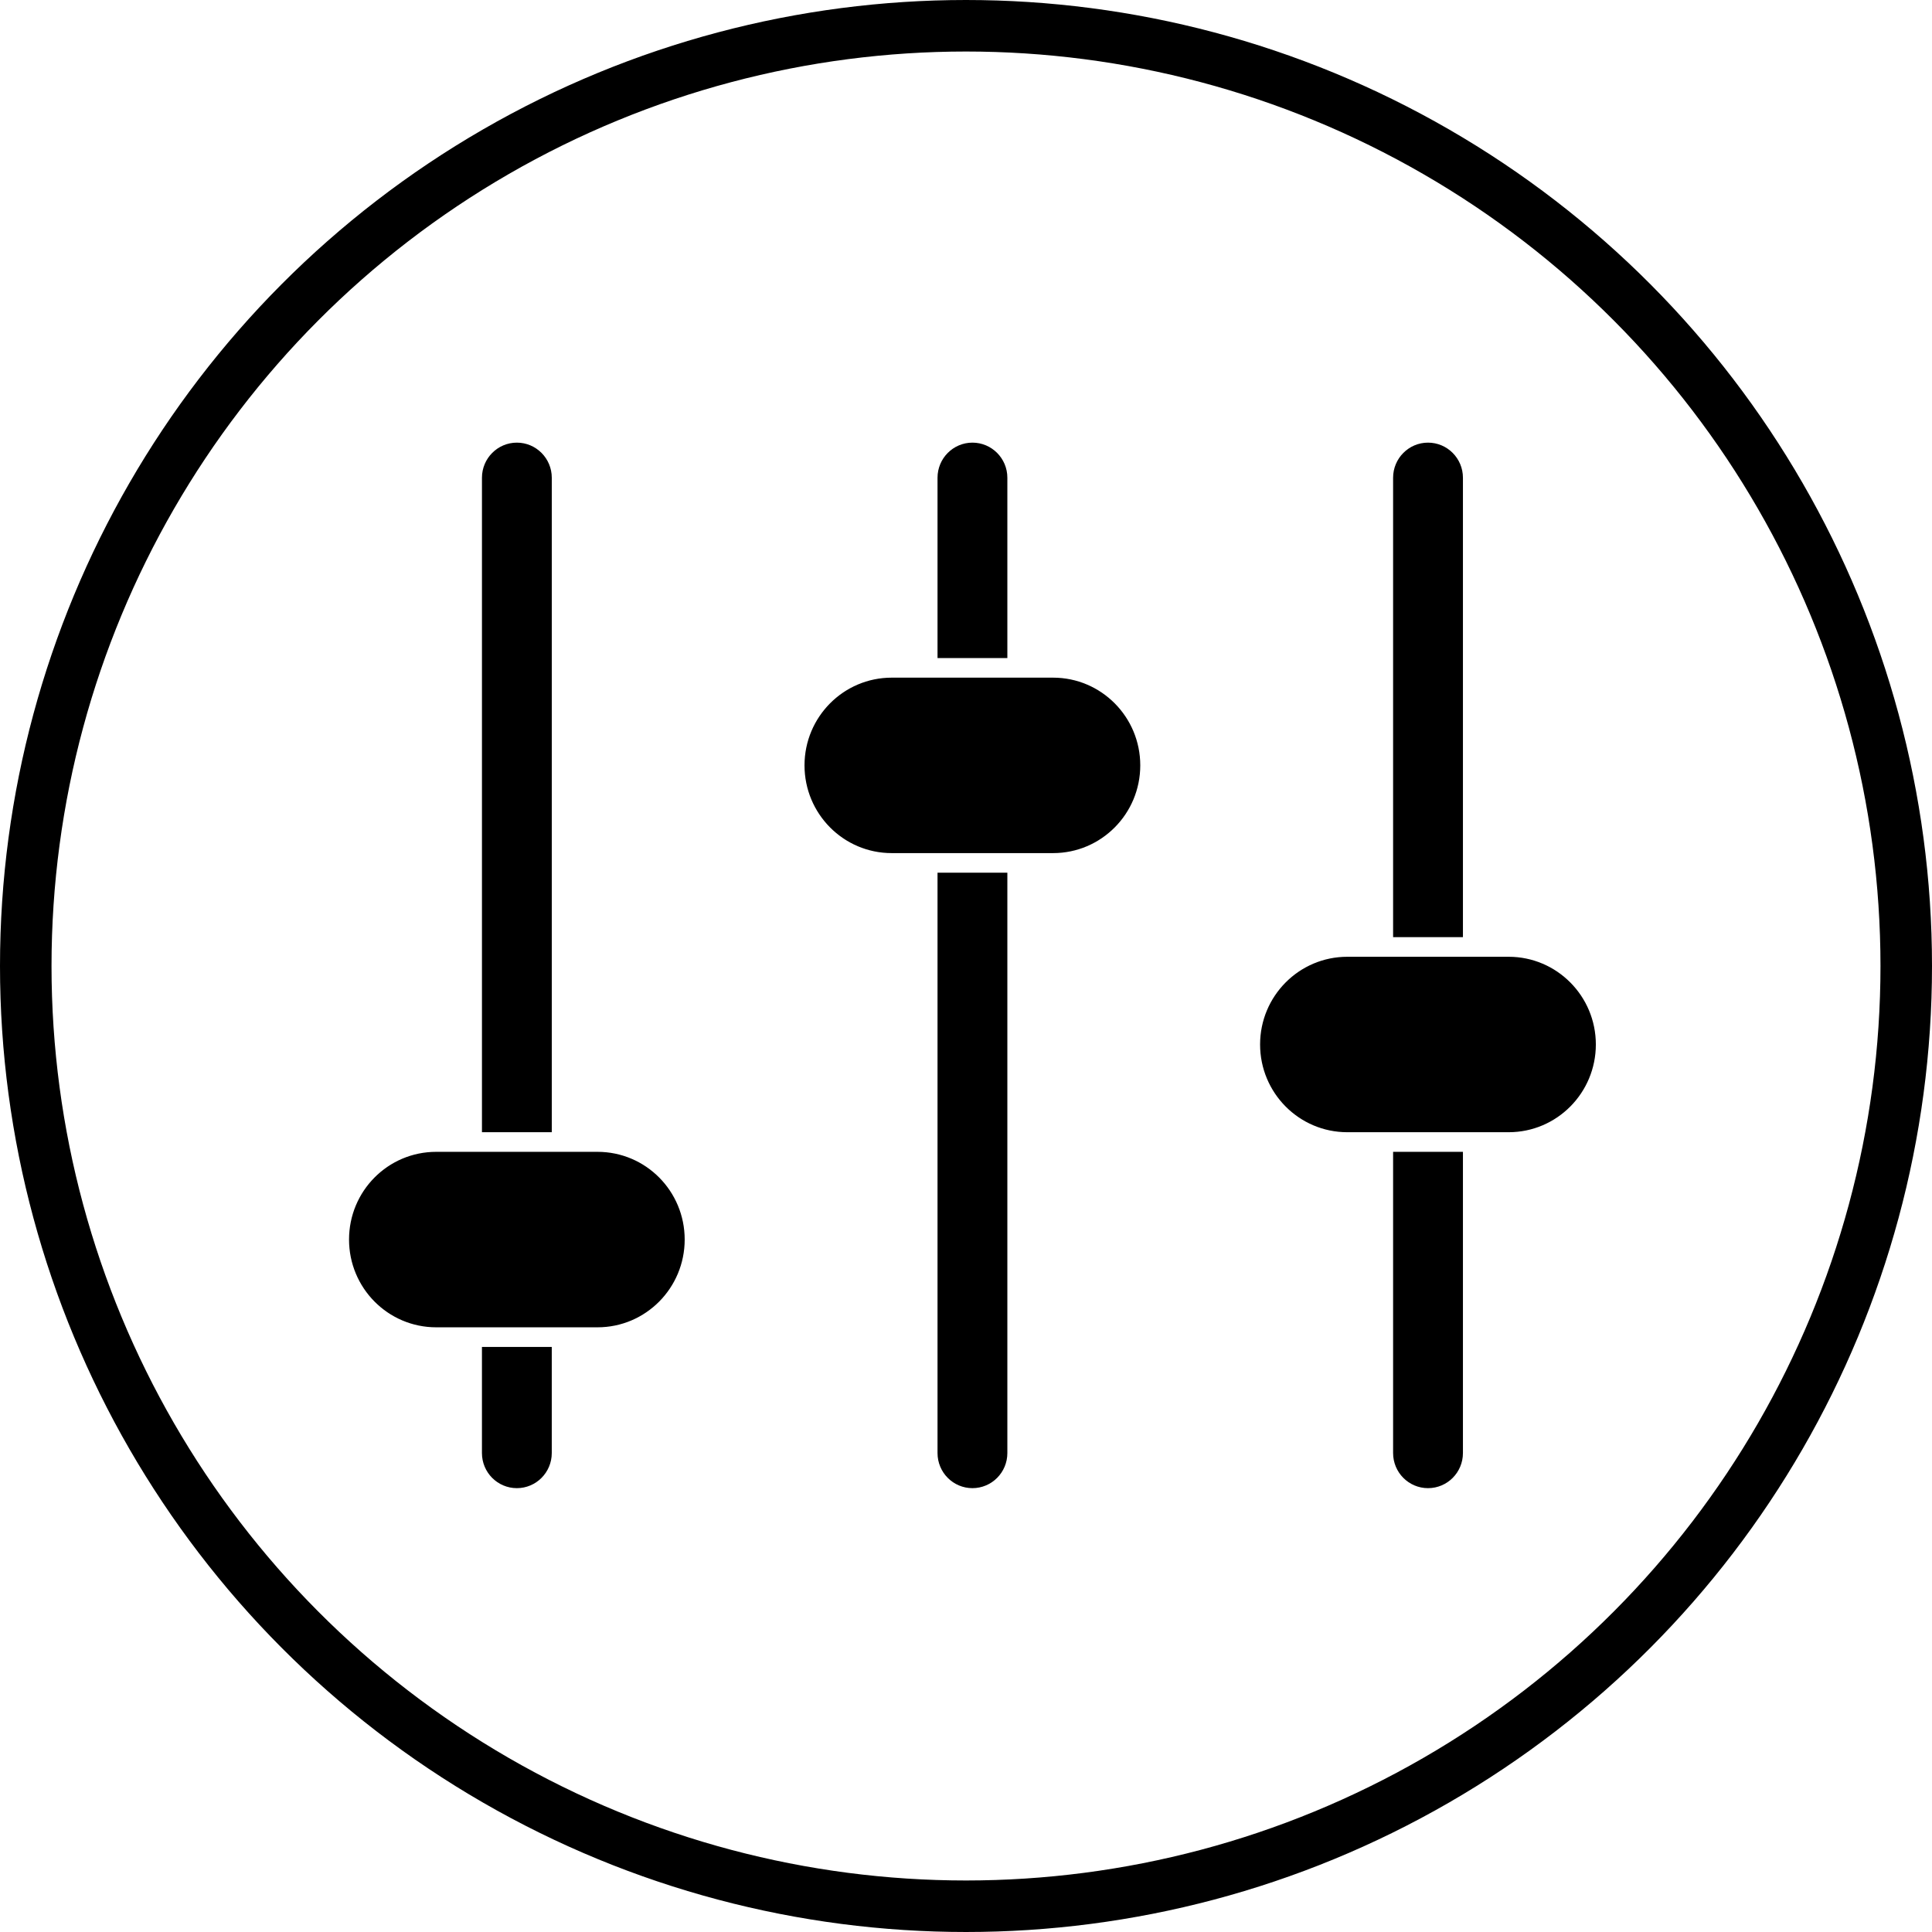 <svg viewBox="0 0 150 150" version="1.1" xmlns="http://www.w3.org/2000/svg"><g stroke="#000" fill="#000" fill-rule="evenodd"><circle fill="none" stroke-width="4" cx="75" cy="75" r="73"></circle><path d="M42.34,87.405 L42.34,37.092 C42.34,35.861 41.346,34.866 40.13,34.866 C38.913,34.866 37.919,35.862 37.919,37.092 L37.919,87.405 L42.34,87.405 Z M37.918,105.075 L37.918,112.814 C37.918,114.048 38.912,115.04 40.129,115.04 C41.345,115.04 42.339,114.049 42.339,112.814 L42.339,105.075 L37.918,105.075 Z M73.289,68.257 L73.289,112.814 C73.289,114.048 74.283,115.04 75.5,115.04 C76.717,115.04 77.711,114.049 77.711,112.814 L77.711,68.257 L73.289,68.257 Z M77.711,50.592 L77.711,37.092 C77.711,35.861 76.718,34.866 75.5,34.866 C74.282,34.866 73.289,35.862 73.289,37.092 L73.289,50.592 L77.711,50.592 Z M113.082,72.261 L113.082,37.092 C113.082,35.861 112.089,34.866 110.871,34.866 C109.652,34.866 108.66,35.862 108.66,37.092 L108.66,72.261 L113.082,72.261 Z M108.66,89.928 L108.66,112.814 C108.66,114.048 109.652,115.04 110.871,115.04 C112.089,115.04 113.082,114.049 113.082,112.814 L113.082,89.928 L108.66,89.928 Z M52.659,96.239 C52.659,99.718 49.862,102.552 46.39,102.552 L33.868,102.552 C30.396,102.552 27.599,99.717 27.599,96.239 C27.599,92.752 30.396,89.928 33.868,89.928 L46.389,89.928 C49.861,89.928 52.659,92.753 52.659,96.239 Z M88.03,59.422 C88.03,62.91 85.224,65.735 81.762,65.735 L69.231,65.735 C65.768,65.735 62.962,62.909 62.962,59.422 C62.962,55.94 65.769,53.113 69.231,53.113 L81.762,53.113 C85.224,53.113 88.03,55.94 88.03,59.422 Z M123.401,81.092 C123.401,84.58 120.594,87.405 117.132,87.405 L104.602,87.405 C101.139,87.405 98.333,84.578 98.333,81.092 C98.333,77.61 101.14,74.784 104.602,74.784 L117.132,74.784 C120.594,74.783 123.401,77.61 123.401,81.092 Z" /></g></svg>
